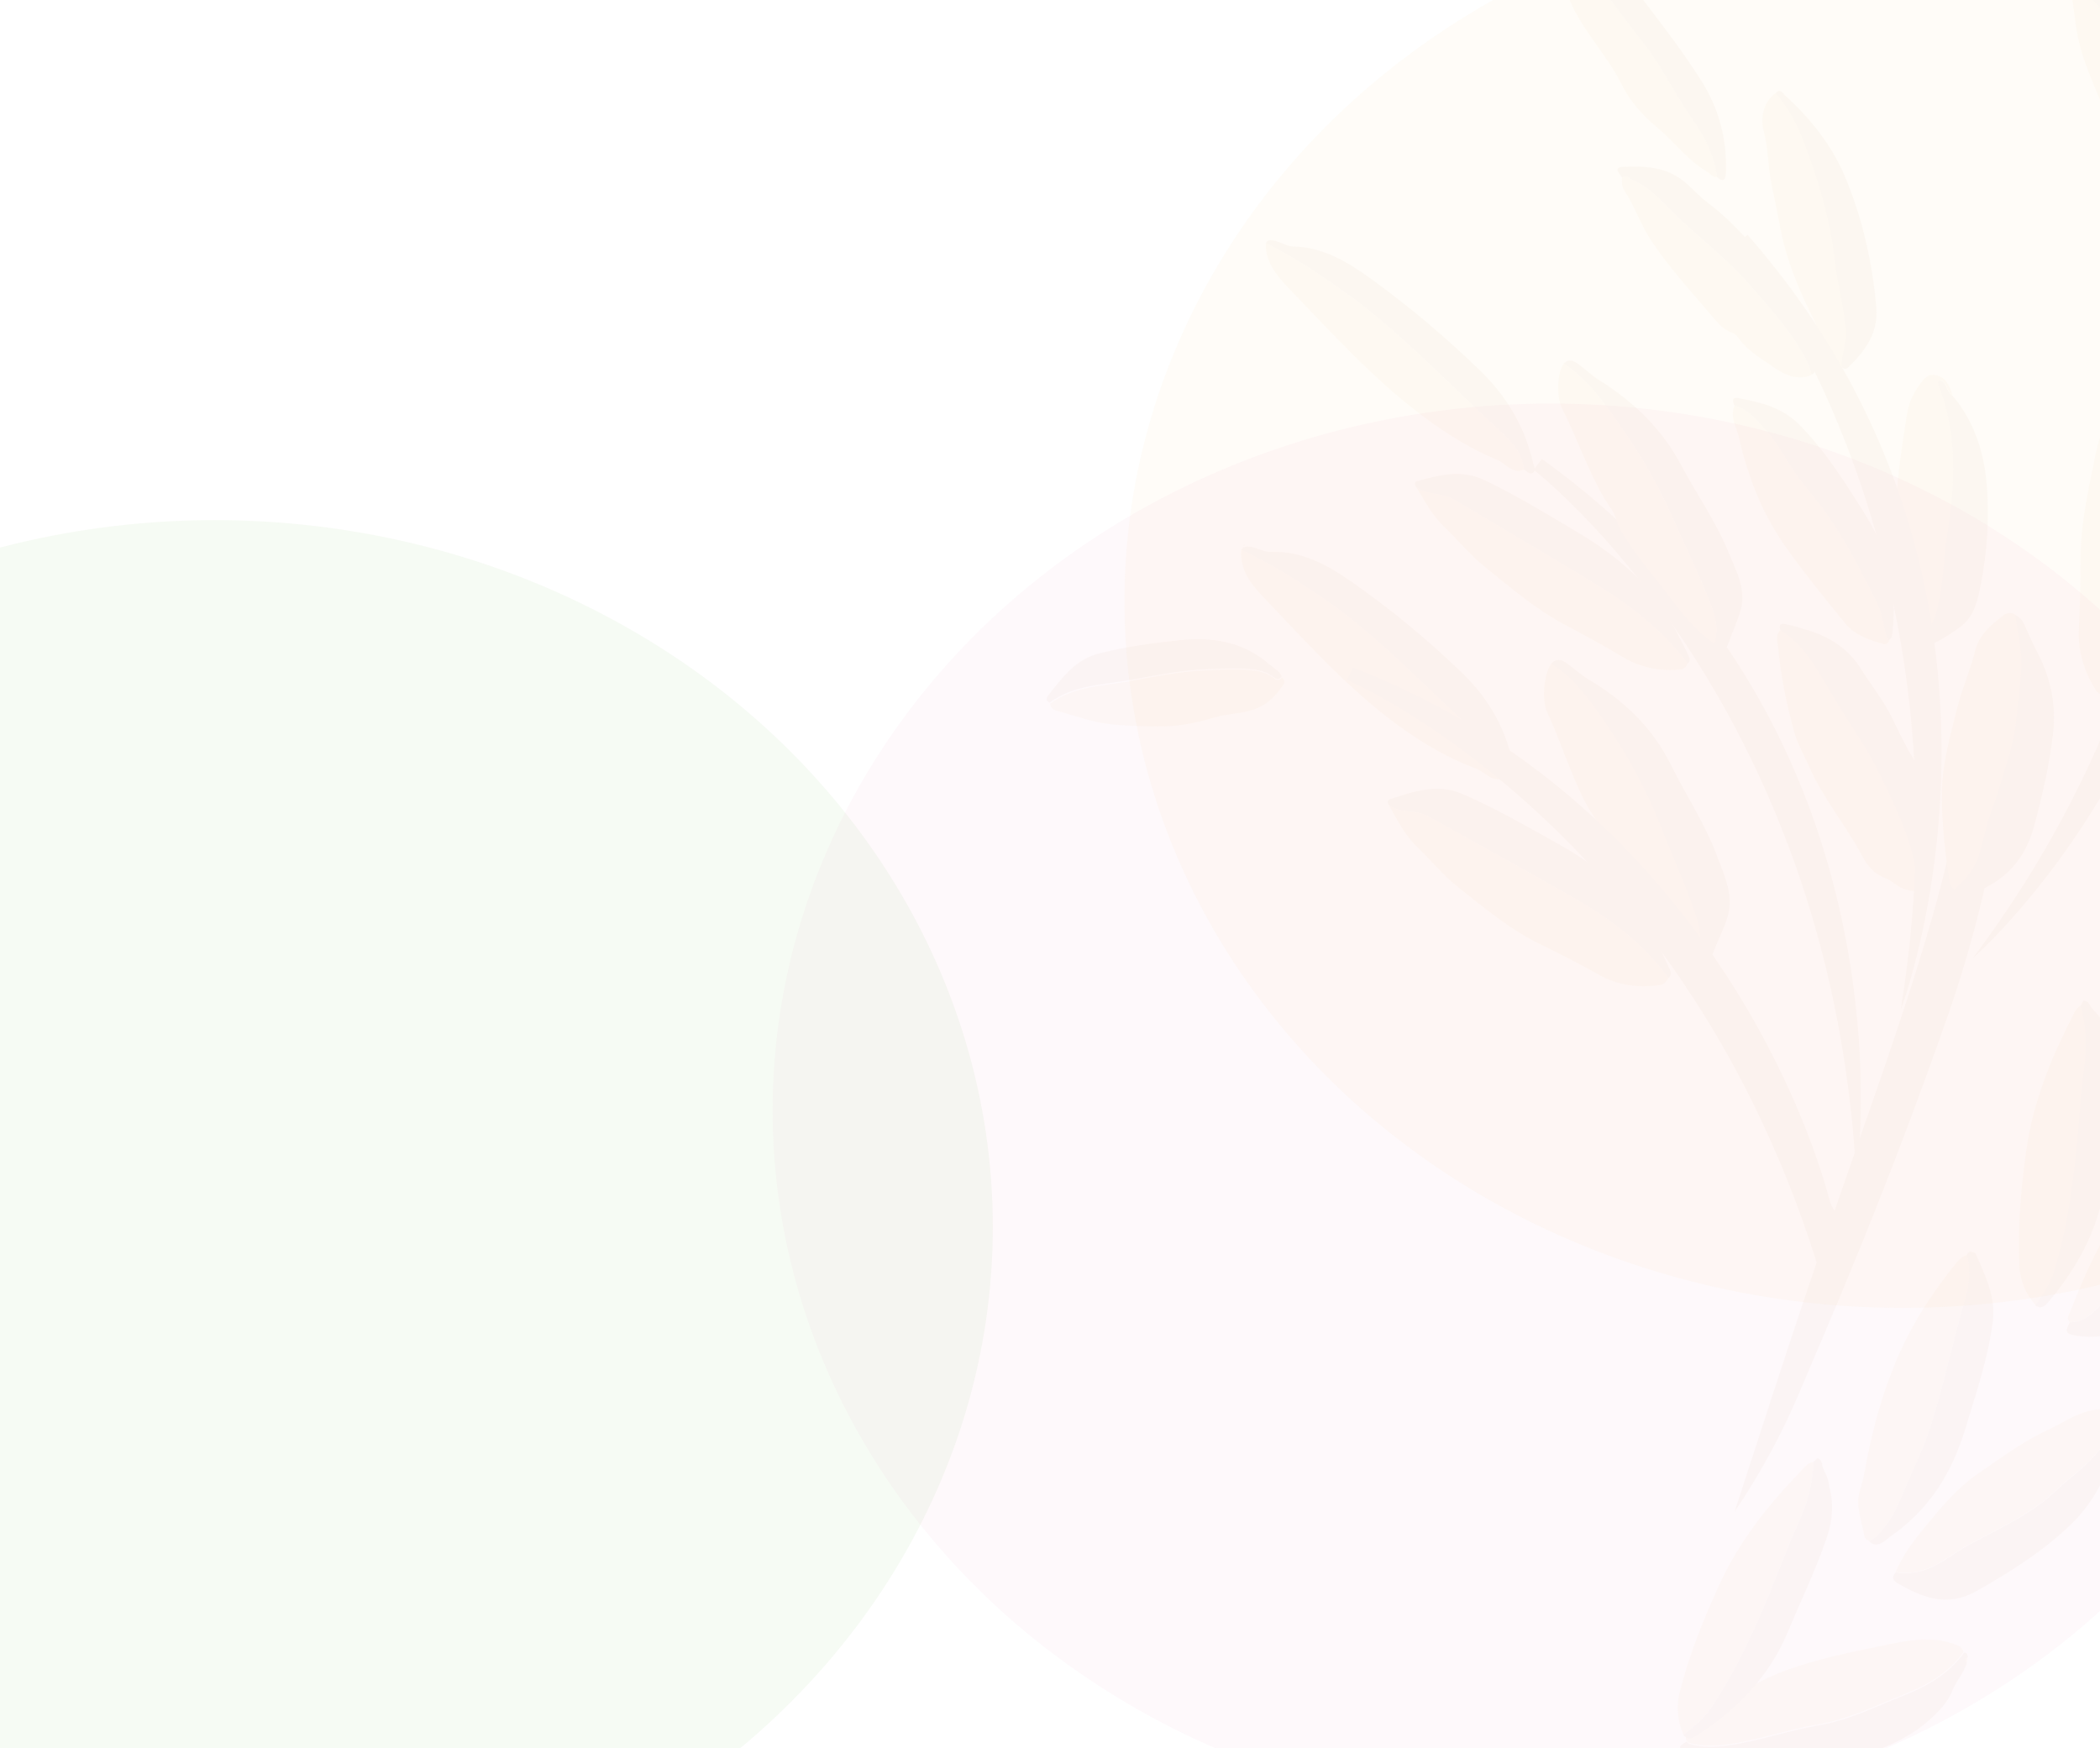 <svg width="973" height="810" viewBox="0 0 973 810" fill="none" xmlns="http://www.w3.org/2000/svg">
<g clip-path="url(#clip0_2041_7452)">
<g opacity="0.05" filter="url(#filter0_f_2041_7452)">
<ellipse cx="360.5" cy="327.5" rx="360.5" ry="327.5" transform="matrix(1 0 0 -1 -261 896)" fill="#43A111"/>
</g>
<g opacity="0.05" filter="url(#filter1_f_2041_7452)">
<ellipse cx="360.5" cy="327.5" rx="360.5" ry="327.5" transform="matrix(1 0 0 -1 358 842)" fill="#E777AF"/>
</g>
<g opacity="0.04">
<path fill-rule="evenodd" clip-rule="evenodd" d="M643.591 373.145C647.389 379.784 650.792 386.782 656.295 392.078C662.789 398.328 668.636 405.582 675.523 411.011C687.704 420.606 699.633 430.697 713.827 437.591C723.085 442.081 732.354 446.871 741.423 451.933C749.989 456.723 759.473 457.778 769.173 456.37C770.987 456.107 772.174 454.754 773.028 453.089C761.458 437.179 746.217 425.802 729.733 416.339C719.845 410.672 709.846 405.088 699.917 399.492C687.241 392.363 674.518 385.34 661.808 378.261C655.935 374.99 649.029 377.081 643.591 373.145Z" fill="#E6B55E"/>
<path fill-rule="evenodd" clip-rule="evenodd" d="M718.87 307.43C715.267 311.873 714.247 324.522 716.823 329.911C720.641 337.921 723.569 346.352 726.906 354.573C730.291 362.916 733.68 371.443 738.834 378.86C740.96 381.918 740.927 385.642 742.799 388.97C747.29 396.943 752.626 404.395 758.144 411.284C767.008 422.35 774.297 435.208 786.585 443.01C788.914 436.678 788.011 430.206 786.048 424.356C781.134 409.689 774.681 395.649 769.027 381.28C762.772 365.364 754.498 350.383 744.92 336.218C737.518 325.243 730.148 314.49 718.87 307.43Z" fill="#E6B55E"/>
<path fill-rule="evenodd" clip-rule="evenodd" d="M575.162 254.77C574.313 264.011 579.83 270.839 584.973 276.239C605.207 297.442 624.83 319.461 648.557 336.651C659.603 344.654 671.362 351.456 684.09 356.215C687.631 357.542 690.085 361.191 694.204 361.015C695.079 360.976 695.953 360.407 696.818 360.078C696.565 350.807 689.93 345.097 684.453 340.12C663.375 320.972 643.721 300.071 621.064 282.831C616.084 279.046 610.808 275.667 605.638 272.152C595.924 265.534 585.734 259.807 575.162 254.77Z" fill="#E6B55E"/>
<path fill-rule="evenodd" clip-rule="evenodd" d="M718.781 307.551C730.033 314.61 737.395 325.368 744.795 336.326C754.36 350.486 762.624 365.471 768.869 381.369C774.515 395.732 780.959 409.766 785.866 424.426C787.816 430.275 788.728 436.743 786.403 443.073C789.438 447.146 791.667 446.696 793.54 441.829C795.681 436.268 798.489 430.941 800.293 425.274C803.597 414.911 798.921 405.792 795.542 396.64C790.1 381.874 781.358 368.91 774.478 354.96C765.639 337.038 752.343 324.503 735.962 314.784C732.523 312.75 729.526 309.927 726.26 307.561C723.849 305.81 721.327 304.673 718.781 307.551Z" fill="#B98650"/>
<path fill-rule="evenodd" clip-rule="evenodd" d="M643.56 373.119C648.997 377.045 655.905 374.965 661.789 378.244C674.489 385.325 687.212 392.349 699.898 399.475C709.825 405.061 719.825 410.645 729.714 416.323C746.209 425.785 761.44 437.163 773.01 453.073C774.646 451.827 774.151 450.347 773.49 448.862C769.215 439.315 764.855 429.815 758.613 421.44C748.354 407.671 734.87 398.145 720.33 390.101C706.203 382.279 692.181 374.169 677.346 367.793C666.096 362.959 655.098 366.71 644.197 370.262C642.783 370.726 642.797 371.943 643.56 373.119Z" fill="#B98650"/>
<path fill-rule="evenodd" clip-rule="evenodd" d="M575.152 254.801C585.721 259.837 595.921 265.561 605.645 272.187C610.814 275.702 616.09 279.081 621.069 282.865C643.722 300.103 663.372 320.991 684.449 340.148C689.925 345.124 696.56 350.834 696.813 360.103C698.272 360.765 699.54 362.885 701.312 361.473C702.991 360.143 701.855 358.227 701.543 356.508C698.287 338.896 690.501 324.457 677.733 312.1C661.628 296.524 644.52 282.37 626.397 269.716C615.329 261.988 603.22 255.116 588.707 255.758C584.765 255.936 581.107 252.642 576.818 253.375C576.637 253.643 576.41 253.725 576.117 253.623C575.788 254.013 575.469 254.402 575.152 254.801Z" fill="#B98650"/>
<path fill-rule="evenodd" clip-rule="evenodd" d="M486.57 326.034C486.696 327.921 488.111 328.918 489.513 329.288C497.551 331.383 505.248 334.438 513.694 335.446C521.228 336.347 528.662 336.447 536.213 336.569C545.24 336.714 553.954 335.107 562.447 332.501C568.715 330.576 575.24 330.809 581.39 328.548C587.059 326.463 591.111 322.514 594.406 317.56C595.32 316.189 595.34 314.917 593.97 313.87C592.739 315.631 591.553 315.329 590.082 314.153C587.032 311.693 583.296 310.902 579.525 310.536C572.673 309.876 565.793 310.352 558.913 310.609C546.813 311.05 534.932 313.603 523.042 315.717C510.627 317.91 497.574 317.947 486.57 326.034Z" fill="#E6B55E"/>
<path fill-rule="evenodd" clip-rule="evenodd" d="M486.394 325.533C497.401 317.434 510.455 317.397 522.89 315.177C534.792 313.058 546.665 310.503 558.768 310.061C565.649 309.805 572.542 309.336 579.383 309.988C583.155 310.355 586.892 311.147 589.942 313.611C591.404 314.79 592.601 315.101 593.831 313.327C593.425 312.703 593.03 312.077 592.626 311.464C592.627 311.474 592.346 311.301 592.346 311.301L592.174 311.026C590.926 310.052 589.677 309.067 588.43 308.093L588.295 308.011C576.325 297.436 562.237 295.064 546.614 296.661C534.011 297.955 521.55 299.686 509.213 302.761C498.34 305.471 492.157 314.01 485.647 322.205C484.633 323.522 484.536 324.841 486.394 325.533Z" fill="#B98650"/>
<path fill-rule="evenodd" clip-rule="evenodd" d="M624.185 315.058C624.185 315.058 782.023 382.007 844.629 594.431C844.629 594.431 860.315 592.956 853.927 567.757C853.634 566.586 848.431 558.825 848.114 557.626C830.798 492.051 768.354 363.958 626.783 309.286" fill="#B98650"/>
<path fill-rule="evenodd" clip-rule="evenodd" d="M710.6 217.648C710.6 217.648 848.283 323.253 860.118 545.423C860.118 545.423 890.944 339.369 714.46 212.715" fill="#B98650"/>
<path fill-rule="evenodd" clip-rule="evenodd" d="M935.565 299.947C935.565 299.947 932.667 383.73 903.212 468.442C873.757 553.155 845.563 617.238 832.823 647.254C820.072 677.271 803.702 700.381 803.702 700.381C835.202 603.373 835.161 603.587 866.703 513.12C898.605 421.67 914.908 364.549 911.115 315.088C927.875 299.507 935.565 299.947 935.565 299.947Z" fill="#B98650"/>
<path fill-rule="evenodd" clip-rule="evenodd" d="M909.776 765.45C908.826 762.438 906.295 762.028 903.691 761.232C893.03 758.003 882.705 760.36 872.026 762.546C856.935 765.631 841.892 768.687 827.327 774.025C815.854 778.228 805.319 784.31 795.611 791.9C791.143 795.394 786.556 798.77 782.64 802.979C781.671 804.027 780.627 804.835 781.361 806.423C781.785 806.803 782.151 807.371 782.646 807.518C788.457 809.218 794.525 809.036 800.406 808.245C814.422 806.342 827.892 801.442 841.897 799.078C849.554 797.785 857.281 795.271 864.752 792.254C870.515 789.928 876.233 787.43 882.02 785.131C892.722 780.87 902.693 775.263 909.776 765.45Z" fill="#E6B55E"/>
<path fill-rule="evenodd" clip-rule="evenodd" d="M909.987 765.791C902.889 775.646 892.912 781.277 882.211 785.543C876.43 787.85 870.71 790.368 864.932 792.695C857.456 795.725 849.724 798.249 842.062 799.547C828.048 801.921 814.559 806.843 800.543 808.752C794.66 809.557 788.588 809.74 782.772 808.022C782.277 807.874 781.91 807.304 781.486 806.923C777.444 809.344 777.342 809.731 781.207 811.888C791.015 817.356 800.933 822.583 812.271 824.244C814.471 824.565 816.654 824.456 818.868 824.204C836.121 822.206 852.633 817.21 869.064 811.174C879.377 807.385 888.505 802.406 896.398 794.663C899.771 791.353 902.839 787.843 904.58 783.388C906.404 778.707 910.142 775.051 911.358 770.073C911.052 769.271 910.978 768.502 911.748 767.875C911.735 766.653 911.422 765.725 909.987 765.791Z" fill="#B98650"/>
<path fill-rule="evenodd" clip-rule="evenodd" d="M911.279 767.939C910.494 768.582 910.569 769.37 910.881 770.192C911.495 769.524 911.623 768.767 911.279 767.939Z" fill="#E6B55E"/>
<path fill-rule="evenodd" clip-rule="evenodd" d="M911.284 581.494C908.493 582.429 906.721 584.785 904.997 586.959C897.042 597.026 889.788 607.571 883.884 619.155C873.541 639.468 867.592 661.11 863.639 683.499C862.854 687.941 860.7 692.029 860.975 696.845C861.278 702.154 863.028 707.036 863.938 712.157C864.076 712.924 865.276 713.48 865.991 714.129C869.271 712.678 871.287 709.837 873.514 707.091C878.694 700.685 881.162 692.873 884.435 685.468C887.582 678.354 890.953 671.354 893.465 663.936C900.236 643.943 904.324 623.199 910.218 602.963C912.225 596.095 913.55 588.736 911.284 581.494Z" fill="#E6B55E"/>
<path fill-rule="evenodd" clip-rule="evenodd" d="M981.761 656.005C979.724 654.124 977.804 653.083 974.616 653.007C964.659 652.781 957.051 658.754 948.628 662.651C937.462 667.816 927.565 675.28 917.39 682.157C909.911 687.206 903.357 693.85 897.491 700.851C890.344 709.389 882.849 717.802 878.338 728.378C882.655 729.145 886.918 728.718 891.127 727.451C898.912 725.122 905.031 719.496 912.065 715.703C923.283 709.649 934.861 704.33 945.282 696.702C950.096 693.186 954.174 688.763 958.796 685.053C968.647 677.189 977.206 668.339 981.761 656.005Z" fill="#E6B55E"/>
<path fill-rule="evenodd" clip-rule="evenodd" d="M1042.29 507.922C1039.51 503.307 1035.94 506.94 1032.97 507.441C1025.19 508.742 1021.96 516.548 1016.59 521.316C1006.69 530.116 999.285 541.335 990.537 551.258C976.015 567.712 967.099 587.59 959.079 607.955C958.505 609.411 957.297 611.061 959.039 612.58C964.473 612.754 968.451 609.515 972.011 605.883C977.718 600.055 983.31 594.074 988.609 587.839C996.087 579.047 1005.42 572.123 1011.84 562.269C1015.97 555.928 1020.74 549.988 1024.48 543.412C1029.18 535.11 1035.18 527.581 1038.02 518.072C1039.01 514.7 1039.74 510.79 1042.29 507.922Z" fill="#E6B55E"/>
<path fill-rule="evenodd" clip-rule="evenodd" d="M1033.12 364.408C1030.19 363.818 1028.74 366.011 1027.11 367.921C1021.33 374.7 1017.63 382.647 1014.53 391.024C1007.18 410.952 999.493 430.815 994.407 451.467C990.492 467.381 989.094 483.793 989.259 500.224C989.286 502.658 990.225 505.068 990.739 507.484C994.966 503.978 997.288 499.123 999.659 494.25C1005.34 482.622 1007.41 469.726 1012.33 457.738C1017.59 444.936 1021.66 431.454 1024.39 417.733C1027.73 400.994 1033.74 384.62 1031.83 367.095C1031.75 366.275 1032.66 365.308 1033.12 364.408Z" fill="#E6B55E"/>
<path fill-rule="evenodd" clip-rule="evenodd" d="M981.857 656.073C977.29 668.424 968.737 677.283 958.892 685.167C954.267 688.87 950.178 693.311 945.372 696.83C934.944 704.457 923.371 709.792 912.138 715.855C905.1 719.652 898.978 725.285 891.189 727.618C886.978 728.885 882.712 729.313 878.393 728.545C875.742 731.303 877.782 732.756 879.847 733.946C891.355 740.602 902.77 744.67 916.035 737.104C931.69 728.168 946.924 718.657 959.963 705.913C968.75 697.326 974.886 686.604 978.579 674.498C979.954 669.987 981.78 665.604 983.489 661.197C984.356 658.9 983.899 657.246 981.857 656.073Z" fill="#B98650"/>
<path fill-rule="evenodd" clip-rule="evenodd" d="M911.216 581.556C913.481 588.797 912.157 596.154 910.16 603.008C904.27 623.25 900.172 643.979 893.415 663.966C890.904 671.383 887.536 678.392 884.389 685.493C881.117 692.886 878.65 700.696 873.475 707.111C871.259 709.855 869.234 712.697 865.955 714.147C866.44 714.499 866.915 714.852 867.4 715.203C867.827 715.359 868.264 715.512 868.701 715.666C871.778 715.895 873.731 713.434 875.92 711.917C893.415 699.802 904.3 682.975 910.597 662.07C915.55 645.624 921.151 629.426 923.331 612.311C924.809 600.759 919.637 590.922 915.409 580.926C915.189 580.389 914.033 580.292 913.324 579.978C913.334 579.976 913.048 580.013 913.048 580.013C912.113 580.084 911.614 580.753 911.216 581.556Z" fill="#B98650"/>
<path fill-rule="evenodd" clip-rule="evenodd" d="M1042.34 507.949C1039.79 510.818 1039.06 514.729 1038.05 518.116C1035.21 527.628 1029.21 535.158 1024.51 543.462C1020.78 550.049 1016.01 555.98 1011.86 562.324C1005.44 572.181 996.119 579.105 988.629 587.901C983.33 594.137 977.736 600.12 972.028 605.95C968.466 609.583 964.488 612.822 959.053 612.648C956.602 616.979 957.073 618.055 961.66 618.825C974.719 620.995 985.639 617.299 994.983 606.809C1007.29 592.992 1019.37 579.009 1028.76 562.876C1035.38 551.507 1039.74 539.116 1041 525.768C1041.48 520.7 1043.6 515.875 1043.27 510.662C1043.22 509.613 1043.26 508.614 1042.34 507.949Z" fill="#B98650"/>
<path fill-rule="evenodd" clip-rule="evenodd" d="M964.246 465.844C961.628 467.224 960.8 469.975 959.575 472.362C949.662 491.741 941.735 511.829 938.775 533.512C936.37 551.148 934.801 568.879 935.646 586.585C935.966 593.264 938.576 599.625 943.133 604.721C946.655 599.906 950.009 594.87 951.806 589.17C957.332 571.67 960.004 553.598 961.994 535.47C963.482 521.943 964.049 508.314 965.88 494.825C967.234 484.871 967.027 475.315 964.246 465.844Z" fill="#E6B55E"/>
<path fill-rule="evenodd" clip-rule="evenodd" d="M964.01 465.998C966.784 475.465 967.001 485.013 965.652 494.972C963.825 508.453 963.258 522.064 961.774 535.595C959.79 553.723 957.122 571.774 951.608 589.265C949.815 594.961 946.477 599.982 942.954 604.807C945.998 607.054 947.93 604.698 949.621 602.655C963.821 585.543 973.624 566.763 975.916 543.864C977.491 528.143 980.024 512.506 980.446 496.67C980.671 488.354 978.837 480.923 974.391 474.179L974.413 474.186C973.52 471.883 972.035 470.029 970.294 468.38L970.341 468.416C969.804 467.794 969.265 467.162 968.739 466.549C968.606 466.269 968.483 465.987 968.349 465.696C967.661 464.592 966.879 463.644 965.443 463.686C965.453 463.684 965.179 463.915 965.179 463.915C964.788 464.599 964.399 465.304 964.01 465.998Z" fill="#B98650"/>
<path fill-rule="evenodd" clip-rule="evenodd" d="M1033.12 364.434C1032.67 365.332 1031.74 366.301 1031.84 367.119C1033.74 384.632 1027.74 401.015 1024.4 417.752C1021.66 431.475 1017.6 444.953 1012.34 457.755C1007.43 469.741 1005.35 482.636 999.674 494.263C997.303 499.136 994.972 503.992 990.755 507.496C990.028 508.777 989.623 510.2 991.063 511.052C992.412 511.844 993.417 510.613 994.478 509.784C1006.73 500.324 1016.33 489.187 1021.51 473.58C1028.64 452.088 1035.74 430.656 1038.83 408.153C1040.78 393.99 1039.06 380.043 1034.8 366.523C1034.68 366.392 1034.61 366.242 1034.6 366.048C1034.1 365.504 1033.61 364.969 1033.12 364.434Z" fill="#B98650"/>
<path fill-rule="evenodd" clip-rule="evenodd" d="M912.359 579.957C912.359 579.957 912.642 579.91 912.634 579.922L912.47 579.712L912.359 579.957Z" fill="#E6B55E"/>
<path fill-rule="evenodd" clip-rule="evenodd" d="M840.191 677.373C837.346 677.876 835.767 680.251 833.926 682.154C819.008 697.614 805.74 714.384 796.656 734.212C789.274 750.34 782.628 766.815 778.264 784.026C776.615 790.519 777.204 797.411 779.977 803.709C784.68 800.19 789.276 796.42 792.622 791.52C802.889 776.487 810.643 760.025 817.797 743.29C823.134 730.803 827.638 717.943 833.278 705.608C837.444 696.503 840.03 687.294 840.191 677.373Z" fill="#E6B55E"/>
<path fill-rule="evenodd" clip-rule="evenodd" d="M840.128 677.443C839.967 687.362 837.382 696.568 833.219 705.682C827.581 718.014 823.079 730.871 817.744 743.355C810.593 760.086 802.84 776.533 792.579 791.572C789.234 796.471 784.64 800.24 779.939 803.758C782.131 806.848 784.632 805.198 786.808 803.765C805.095 791.808 819.753 776.869 828.576 755.68C834.633 741.121 841.565 726.938 846.579 711.924C849.216 704.033 849.659 696.35 847.471 688.508L847.494 688.526C847.325 686.045 846.48 683.81 845.327 681.693L845.365 681.741C845.042 680.978 844.73 680.213 844.408 679.45C844.366 679.145 844.324 678.829 844.291 678.511C843.973 677.241 843.525 676.09 842.165 675.679L841.85 675.82C841.275 676.351 840.702 676.902 840.128 677.443Z" fill="#B98650"/>
<path fill-rule="evenodd" clip-rule="evenodd" d="M576.096 252.768C576.39 252.883 576.615 252.803 576.791 252.525L576.332 252.338L576.096 252.768Z" fill="#E6B55E"/>
<path fill-rule="evenodd" clip-rule="evenodd" d="M933.802 284.884C931.706 283.393 929.555 284.047 927.912 285.353C922.385 289.761 916.951 294.024 915.028 301.914C912.856 310.79 909.035 319.215 906.831 328.085C903.616 341.071 899.808 353.994 899.744 367.665C899.684 381.292 901.128 394.786 903.263 408.218C903.516 409.812 904.239 411.252 905.593 412.217C911.083 407.316 915.667 401.971 917.645 394.245C919.338 387.694 920.844 380.991 923.199 374.698C926.077 366.994 928.15 359.057 930.638 351.245C933.368 342.71 934.316 333.801 935.192 324.981C936.018 316.7 937.394 308.317 936.158 299.905C935.425 294.878 934.582 289.881 933.802 284.884Z" fill="#E6B55E"/>
<path fill-rule="evenodd" clip-rule="evenodd" d="M824.975 291.933C822.322 294.45 823.717 297.869 823.964 300.538C825.156 313.717 827.903 326.678 831.389 339.406C832.834 344.682 835.77 349.501 837.947 354.567C844.432 369.654 855.098 382.034 862.704 396.412C865.057 400.863 868.155 404.907 873.514 406.837C876.877 408.061 879.534 411.485 883.441 412.271C885.661 412.712 887.773 413.571 889.594 411.444C889.09 410.672 888.169 409.905 888.143 409.118C887.786 397.068 883.646 386.227 878.915 375.421C873.832 363.806 868.389 352.448 861.522 341.881C854.841 331.597 848.534 321.077 842.207 310.561C837.776 303.249 832.359 296.494 824.975 291.933Z" fill="#E6B55E"/>
<path fill-rule="evenodd" clip-rule="evenodd" d="M904.609 183.012C903.42 178.774 901.588 174.871 897.096 173.867C892.7 172.878 890.562 176.589 888.444 179.623C885.735 183.516 884.231 187.87 883.44 192.765C880.936 208.374 878.632 223.992 878.264 239.84C877.999 251.113 879.424 262.201 882.351 273.19C884.045 279.546 884.491 286.252 887.692 292.16C888.371 293.424 888.914 294.765 890.21 295.503C894.92 291.632 896.796 286.045 898.128 280.311C900.575 269.756 900.552 258.813 902.235 248.105C905.881 224.732 907.305 201.319 898.307 178.567C897.999 177.784 897.778 176.877 898.407 176.359C899.41 175.529 900.008 176.59 900.652 177.231C902.319 178.904 902.402 181.744 904.609 183.012Z" fill="#E6B55E"/>
<path fill-rule="evenodd" clip-rule="evenodd" d="M803.721 187.989C801.255 193.073 804.582 197.681 805.58 202.161C807.808 212.101 810.923 221.988 814.947 231.301C818.559 239.675 823.269 247.713 828.552 255.08C836.91 266.74 846.009 277.821 855.04 288.935C859.526 294.464 866.053 296.422 872.437 298.317C873.674 298.683 874.891 298.305 875.293 296.709C874.254 295.671 873.91 294.396 873.581 292.935C872.553 288.47 871.881 283.719 869.887 279.71C861.006 261.756 851.883 243.93 839.059 228.524C835.471 224.209 832.002 219.776 829.003 214.907C825.467 209.174 822.049 203.238 817.354 198.372C813.327 194.195 809.673 189.404 803.721 187.989Z" fill="#E6B55E"/>
<path fill-rule="evenodd" clip-rule="evenodd" d="M822.946 43.07C818.063 45.969 815.216 53.404 817.144 60.542C819.352 68.698 819.106 77.132 820.801 85.308C822.249 92.245 823.634 99.191 824.979 106.144C827.68 120.135 833.037 133.26 839.251 145.753C843.4 154.106 846.671 163.388 853.631 170.11C853.211 164.349 856.036 159.155 855.53 153.158C854.605 142.15 851.612 131.552 850.371 120.618C848.21 101.411 842.684 83.038 835.761 65.049C832.639 56.894 828.628 49.527 822.946 43.07Z" fill="#E6B55E"/>
<path fill-rule="evenodd" clip-rule="evenodd" d="M751.622 82.417C751.205 84.564 751.657 86.846 752.693 88.401C757.344 95.373 759.905 103.496 764.461 110.527C773.256 124.1 784.224 135.696 794.492 147.93C796.63 150.479 798.84 152.799 802.034 153.916C803.278 154.356 804.618 155.265 805.362 156.362C809.551 162.546 815.978 166.028 821.625 170.019C826.468 173.443 832.732 176.724 839.401 173.665C838.884 171.665 838.394 169.703 837.446 167.808C830.75 154.486 820.871 143.713 811.362 132.758C801.764 121.688 790.349 112.547 779.607 102.719C772.097 95.851 765.799 87.329 756.184 83.228C754.686 82.593 753.405 81.067 751.622 82.417Z" fill="#E6B55E"/>
<path fill-rule="evenodd" clip-rule="evenodd" d="M933.708 284.981C934.489 289.986 935.329 294.97 936.059 299.983C937.294 308.4 935.919 316.769 935.095 325.045C934.22 333.861 933.274 342.764 930.548 351.295C928.065 359.102 925.995 367.035 923.122 374.734C920.771 381.024 919.267 387.714 917.578 394.271C915.593 401.995 911.017 407.337 905.547 412.233C905.421 416.036 907.79 416.006 910.142 415.253C926.043 410.196 937.5 400.966 942.386 382.981C946.282 368.652 949.544 354.255 951.26 339.599C952.792 326.458 949.969 313.594 943.696 301.744C941.549 297.694 939.768 293.432 937.844 289.259C936.947 287.308 935.655 285.802 933.708 284.981Z" fill="#B98650"/>
<path fill-rule="evenodd" clip-rule="evenodd" d="M824.929 291.999C832.302 296.547 837.712 303.299 842.133 310.652C848.452 321.164 854.751 331.68 861.423 341.96C868.28 352.522 873.717 363.877 878.793 375.487C883.518 386.289 887.653 397.125 888.009 409.171C888.035 409.957 888.953 410.713 889.458 411.495C890.496 410.801 891.21 409.868 891.469 408.589C891.185 407.672 891.438 406.947 892.105 406.347C892.456 398.702 895.532 391.476 894.997 383.677C894.194 371.934 892.196 360.662 885.889 350.462C882.325 344.7 879.503 338.422 876.475 332.32C872.414 324.181 866.759 317.166 861.958 309.552C855.933 300.031 847.203 294.941 837.117 291.857C833.897 290.871 830.65 289.921 827.373 289.204C825.416 288.763 823.85 289.265 824.929 291.999Z" fill="#B98650"/>
<path fill-rule="evenodd" clip-rule="evenodd" d="M716.587 -30.699C714.405 -27.245 716.086 -23.834 716.818 -20.448C718.64 -11.993 724.681 -5.796 728.03 1.677C734.142 15.324 744.701 25.656 751.249 38.927C755.131 46.797 761.146 53.551 767.937 59.156C775.821 65.66 781.938 74.346 790.895 79.522C792.445 80.42 793.469 82.327 795.598 82.001C794.627 75.179 792.493 68.888 789.036 62.884C785.414 56.584 781.115 50.808 777.316 44.657C772.2 36.366 767.643 27.536 761.58 20.065C747.288 2.487 735.597 -17.695 716.587 -30.699Z" fill="#E6B55E"/>
<path fill-rule="evenodd" clip-rule="evenodd" d="M904.487 183.103C902.273 181.837 902.2 178.997 900.534 177.313C899.901 176.671 899.304 175.61 898.292 176.442C897.664 176.959 897.885 177.866 898.192 178.649C907.177 201.394 905.756 224.8 902.114 248.166C900.444 258.87 900.467 269.809 898.013 280.362C896.683 286.095 894.81 291.681 890.106 295.55C889.861 299.702 891.136 300.529 894.885 298.653C899.854 296.16 904.624 293.288 908.963 289.871C914.514 285.49 916.229 278.543 917.561 271.856C920.732 255.89 921.859 239.496 920.413 223.383C919.099 208.744 914.304 194.602 904.487 183.103Z" fill="#B98650"/>
<path fill-rule="evenodd" clip-rule="evenodd" d="M803.685 188.012C809.644 189.415 813.288 194.218 817.311 198.383C822.002 203.237 825.421 209.183 828.955 214.915C831.964 219.792 835.42 224.215 839.006 228.53C851.824 243.933 860.942 261.745 869.82 279.706C871.803 283.717 872.475 288.467 873.513 292.929C873.851 294.388 874.196 295.673 875.224 296.703C875.609 296.183 875.996 295.674 876.392 295.153L876.607 294.759C878.261 281.309 877.51 268.295 872.703 255.293C869.833 247.532 865.735 240.813 861.465 234.057C853.021 220.702 844.424 207.449 833.236 196.354C825.546 188.722 815.711 186.444 805.786 184.496C802.46 183.842 802.427 185.548 803.685 188.012Z" fill="#B98650"/>
<path fill-rule="evenodd" clip-rule="evenodd" d="M822.753 43.197C828.407 49.653 832.407 57.027 835.541 65.175C842.442 83.156 847.949 101.512 850.105 120.72C851.333 131.662 854.315 142.245 855.248 153.246C855.75 159.23 852.946 164.431 853.354 170.191C855.051 171.828 856.259 170.346 857.269 169.319C864.593 161.951 870.359 153.943 869.354 142.28C867.542 121.408 862.872 101.089 854.941 82.043C848.872 67.461 838.864 54.916 827.161 44.272C826.018 43.226 824.826 40.701 822.753 43.197Z" fill="#B98650"/>
<path fill-rule="evenodd" clip-rule="evenodd" d="M751.601 82.409C753.386 81.07 754.664 82.585 756.164 83.23C765.788 87.33 772.076 95.853 779.585 102.721C790.327 112.548 801.741 121.689 811.338 132.758C820.837 143.714 830.715 154.487 837.421 167.807C838.367 169.691 838.859 171.663 839.376 173.663C841.673 172.509 841.582 170.361 841.12 168.308C837.353 151.509 832.276 135.211 820.369 122.595C811.2 112.892 802.61 102.508 791.907 94.448C788.397 91.805 785.255 88.603 782.023 85.568C773.351 77.425 762.719 76.74 752.054 77.314C746.989 77.584 750.7 80.549 751.601 82.409Z" fill="#B98650"/>
<path fill-rule="evenodd" clip-rule="evenodd" d="M716.56 -30.657C735.562 -17.666 747.259 2.511 761.527 20.1C767.588 27.57 772.153 36.396 777.258 44.688C781.056 50.839 785.352 56.613 788.973 62.912C792.429 68.915 794.552 75.207 795.532 82.026C799.038 85.032 799.607 82.618 799.705 79.516C800.176 63.929 796.282 49.922 787.852 36.711C779.252 23.246 769.555 10.714 759.937 -1.853C750.239 -14.537 738.418 -24.86 723.013 -29.556C720.875 -30.203 719.138 -33.051 716.56 -30.657Z" fill="#B98650"/>
<path fill-rule="evenodd" clip-rule="evenodd" d="M876.64 295.222C876.64 295.222 876.414 295.617 876.424 295.616C876.523 295.653 876.62 295.68 876.729 295.716C876.697 295.559 876.663 295.391 876.64 295.222Z" fill="#E6B55E"/>
<path fill-rule="evenodd" clip-rule="evenodd" d="M990.404 163.292C986.223 169.895 981.561 176.274 979.287 183.881C976.599 192.859 972.747 201.663 970.938 210.645C967.738 226.511 963.993 242.371 964.008 258.935C964.012 269.74 963.774 280.683 963.202 291.552C962.653 301.842 965.763 311.292 971.102 319.857C972.102 321.469 973.784 321.979 975.591 322.034C984.549 303.891 988.015 284.313 989.271 264.422C990.03 252.491 990.654 240.496 991.309 228.572C992.15 213.34 992.876 198.105 993.666 182.882C994.028 175.823 989.279 170.207 990.404 163.292Z" fill="#E6B55E"/>
<path fill-rule="evenodd" clip-rule="evenodd" d="M1078.57 206.686C1077.2 220.383 1071.03 232.081 1064.71 243.913C1056.53 259.2 1047.11 273.628 1036.05 286.592C1026.07 298.296 1016.71 310.607 1006.17 321.746C1001.96 326.191 996.789 329.925 990.379 330.573C988.147 335.225 989.458 337.132 994.419 336.706C1000.09 336.226 1005.84 336.477 1011.46 335.639C1021.73 334.102 1027.61 325.638 1034.06 318.396C1044.47 306.695 1051.96 292.723 1061.08 280.042C1072.79 263.76 1078.01 245.7 1079.53 226.006C1079.84 221.882 1081.02 217.807 1081.69 213.688C1082.17 210.659 1082.1 207.787 1078.57 206.686Z" fill="#B98650"/>
<path fill-rule="evenodd" clip-rule="evenodd" d="M990.204 163.406C989.081 170.33 993.824 175.934 993.462 182.99C992.684 198.219 991.948 213.441 991.108 228.669C990.443 240.593 989.82 252.585 989.072 264.512C987.818 284.408 984.355 303.97 975.407 322.11C977.186 323.102 978.26 321.968 979.279 320.658C985.78 312.3 992.201 303.891 996.856 294.205C1004.49 278.271 1007.08 261.198 1007.93 243.799C1008.76 226.881 1009.88 209.935 1009.15 193.006C1008.6 180.169 1000.67 171.435 992.96 162.716C991.965 161.581 990.906 162.149 990.204 163.406Z" fill="#B98650"/>
<path fill-rule="evenodd" clip-rule="evenodd" d="M961.586 -6.184C959.936 -5.175 959.636 -3.361 959.892 -1.859C961.369 6.754 961.846 15.517 964.472 23.997C966.808 31.586 969.823 38.679 972.878 45.907C976.524 54.546 981.616 62.06 987.509 68.896C991.865 73.942 994.383 80.245 998.997 85.02C1003.24 89.424 1008.5 91.396 1014.34 92.197C1015.94 92.417 1017.11 91.839 1017.47 90.046C1015.38 89.714 1015.14 88.436 1015.59 86.488C1016.53 82.433 1015.68 78.513 1014.44 74.759C1012.16 67.948 1008.85 61.63 1005.75 55.222C1000.29 43.944 993.028 33.872 986.15 23.584C978.965 12.818 973.475 0.441 961.586 -6.184Z" fill="#E6B55E"/>
<path fill-rule="evenodd" clip-rule="evenodd" d="M961.515 -6.097C973.382 0.524 978.862 12.893 986.032 23.641C992.897 33.923 1000.14 43.999 1005.6 55.259C1008.69 61.663 1012 67.978 1014.26 74.784C1015.52 78.533 1016.36 82.452 1015.42 86.505C1014.97 88.452 1015.19 89.731 1017.29 90.06C1017.69 89.388 1018.08 88.715 1018.47 88.042L1018.5 87.703L1018.68 87.412C1019.04 85.771 1019.4 84.122 1019.75 82.483L1019.77 82.318C1024.27 65.981 1020.51 51.498 1012.56 37.438C1006.15 26.095 999.385 15.093 991.473 4.829C984.505 -4.203 974.263 -6.047 964.188 -8.362C962.587 -8.713 961.367 -8.189 961.515 -6.097Z" fill="#B98650"/>
<path fill-rule="evenodd" clip-rule="evenodd" d="M656.135 225.588C660.044 232.003 663.577 238.74 669.032 243.979C675.457 250.172 681.315 257.271 688.065 262.726C700.002 272.354 711.74 282.449 725.445 289.659C734.39 294.366 743.351 299.332 752.135 304.566C760.446 309.517 769.419 311.011 778.494 310.226C780.199 310.081 781.248 308.877 781.965 307.369C770.288 291.869 755.381 280.395 739.387 270.651C729.796 264.809 720.103 259.048 710.482 253.287C698.196 245.934 685.861 238.676 673.558 231.358C667.858 227.975 661.448 229.557 656.135 225.588Z" fill="#E6B55E"/>
<path fill-rule="evenodd" clip-rule="evenodd" d="M724.592 168.493C721.441 172.43 721.1 184.144 723.768 189.303C727.721 196.95 730.863 204.957 734.38 212.784C737.943 220.724 741.523 228.845 746.691 236.013C748.826 238.973 748.966 242.431 750.889 245.633C755.47 253.287 760.821 260.513 766.303 267.217C775.117 277.992 782.556 290.339 794.401 298.264C796.269 292.49 795.104 286.425 792.997 280.882C787.706 266.969 780.989 253.57 775.014 239.898C768.395 224.764 759.951 210.372 750.313 196.673C742.869 186.067 735.465 175.662 724.592 168.493Z" fill="#E6B55E"/>
<path fill-rule="evenodd" clip-rule="evenodd" d="M586.492 112.606C586.139 121.179 591.659 127.866 596.764 133.173C616.825 154.059 636.354 175.672 659.499 193.002C670.275 201.067 681.656 208.055 693.857 213.181C697.25 214.611 699.746 218.155 703.609 218.214C704.433 218.222 705.215 217.737 706.032 217.485C705.344 208.819 698.827 203.131 693.436 198.185C672.688 179.162 653.187 158.599 631.041 141.282C626.175 137.48 621.053 134.046 616.015 130.479C606.546 123.78 596.678 117.873 586.492 112.606Z" fill="#E6B55E"/>
<path fill-rule="evenodd" clip-rule="evenodd" d="M724.592 168.493C735.465 175.661 742.87 186.067 750.323 196.672C759.962 210.37 768.404 224.752 775.024 239.896C780.999 253.568 787.717 266.967 793.008 280.881C795.115 286.423 796.281 292.499 794.412 298.262C797.439 302.209 799.514 301.917 801.032 297.494C802.766 292.428 805.135 287.628 806.545 282.451C809.132 272.983 804.312 264.247 800.711 255.552C794.899 241.517 786.098 228.988 778.986 215.631C769.854 198.468 756.81 186.093 741.006 176.167C737.693 174.082 734.753 171.306 731.581 168.916C729.248 167.141 726.836 165.954 724.592 168.493Z" fill="#B98650"/>
<path fill-rule="evenodd" clip-rule="evenodd" d="M656.136 225.588C661.448 229.557 667.85 227.987 673.549 231.36C685.86 238.665 698.185 245.925 710.473 253.288C720.094 259.05 729.786 264.811 739.378 270.653C755.371 280.396 770.277 291.86 781.956 307.371C783.434 306.294 782.892 304.892 782.192 303.461C777.702 294.301 773.136 285.187 766.846 277.015C756.506 263.583 743.344 253.946 729.264 245.633C715.566 237.552 701.974 229.203 687.687 222.446C676.852 217.317 666.676 220.226 656.578 222.961C655.291 223.3 655.364 224.441 656.136 225.588Z" fill="#B98650"/>
<path fill-rule="evenodd" clip-rule="evenodd" d="M586.495 112.605C596.681 117.873 606.549 123.779 616.018 130.479C621.046 134.047 626.178 137.48 631.044 141.281C653.19 158.599 672.691 179.162 693.439 198.185C698.83 203.13 705.357 208.817 706.035 217.484C707.441 218.181 708.733 220.223 710.335 219.006C711.845 217.859 710.692 216.001 710.305 214.389C706.391 197.773 698.368 183.878 685.745 171.642C669.846 156.227 653.073 142.086 635.405 129.296C624.624 121.482 612.892 114.409 599.279 114.232C595.572 114.18 591.985 110.911 587.98 111.364C587.83 111.606 587.614 111.673 587.329 111.556C587.061 111.904 586.773 112.256 586.495 112.605Z" fill="#B98650"/>
<path fill-rule="evenodd" clip-rule="evenodd" d="M1008.43 93.73C1008.43 93.73 1044.96 269.481 914.251 443.781C914.251 443.781 1066.71 311.519 1014.41 92.76" fill="#B98650"/>
<path fill-rule="evenodd" clip-rule="evenodd" d="M804.9 112.699C804.9 112.699 916.521 248.455 880.699 467.718C880.699 467.718 954.655 274.342 809.714 108.819" fill="#B98650"/>
</g>
<g opacity="0.05" filter="url(#filter2_f_2041_7452)">
<ellipse cx="360.5" cy="327.5" rx="360.5" ry="327.5" transform="matrix(1 0 0 -1 521 606)" fill="#F5C267"/>
</g>
</g>
<defs>
<filter id="filter0_f_2041_7452" x="-501" y="1" width="1201" height="1135" filterUnits="userSpaceOnUse" color-interpolation-filters="sRGB">
<feFlood flood-opacity="0" result="BackgroundImageFix"/>
<feBlend mode="normal" in="SourceGraphic" in2="BackgroundImageFix" result="shape"/>
<feGaussianBlur stdDeviation="120" result="effect1_foregroundBlur_2041_7452"/>
</filter>
<filter id="filter1_f_2041_7452" x="118" y="-53" width="1201" height="1135" filterUnits="userSpaceOnUse" color-interpolation-filters="sRGB">
<feFlood flood-opacity="0" result="BackgroundImageFix"/>
<feBlend mode="normal" in="SourceGraphic" in2="BackgroundImageFix" result="shape"/>
<feGaussianBlur stdDeviation="120" result="effect1_foregroundBlur_2041_7452"/>
</filter>
<filter id="filter2_f_2041_7452" x="281" y="-289" width="1201" height="1135" filterUnits="userSpaceOnUse" color-interpolation-filters="sRGB">
<feFlood flood-opacity="0" result="BackgroundImageFix"/>
<feBlend mode="normal" in="SourceGraphic" in2="BackgroundImageFix" result="shape"/>
<feGaussianBlur stdDeviation="120" result="effect1_foregroundBlur_2041_7452"/>
</filter>
<clipPath id="clip0_2041_7452">
<rect width="973" height="810" fill="white"/>
</clipPath>
</defs>
</svg>
